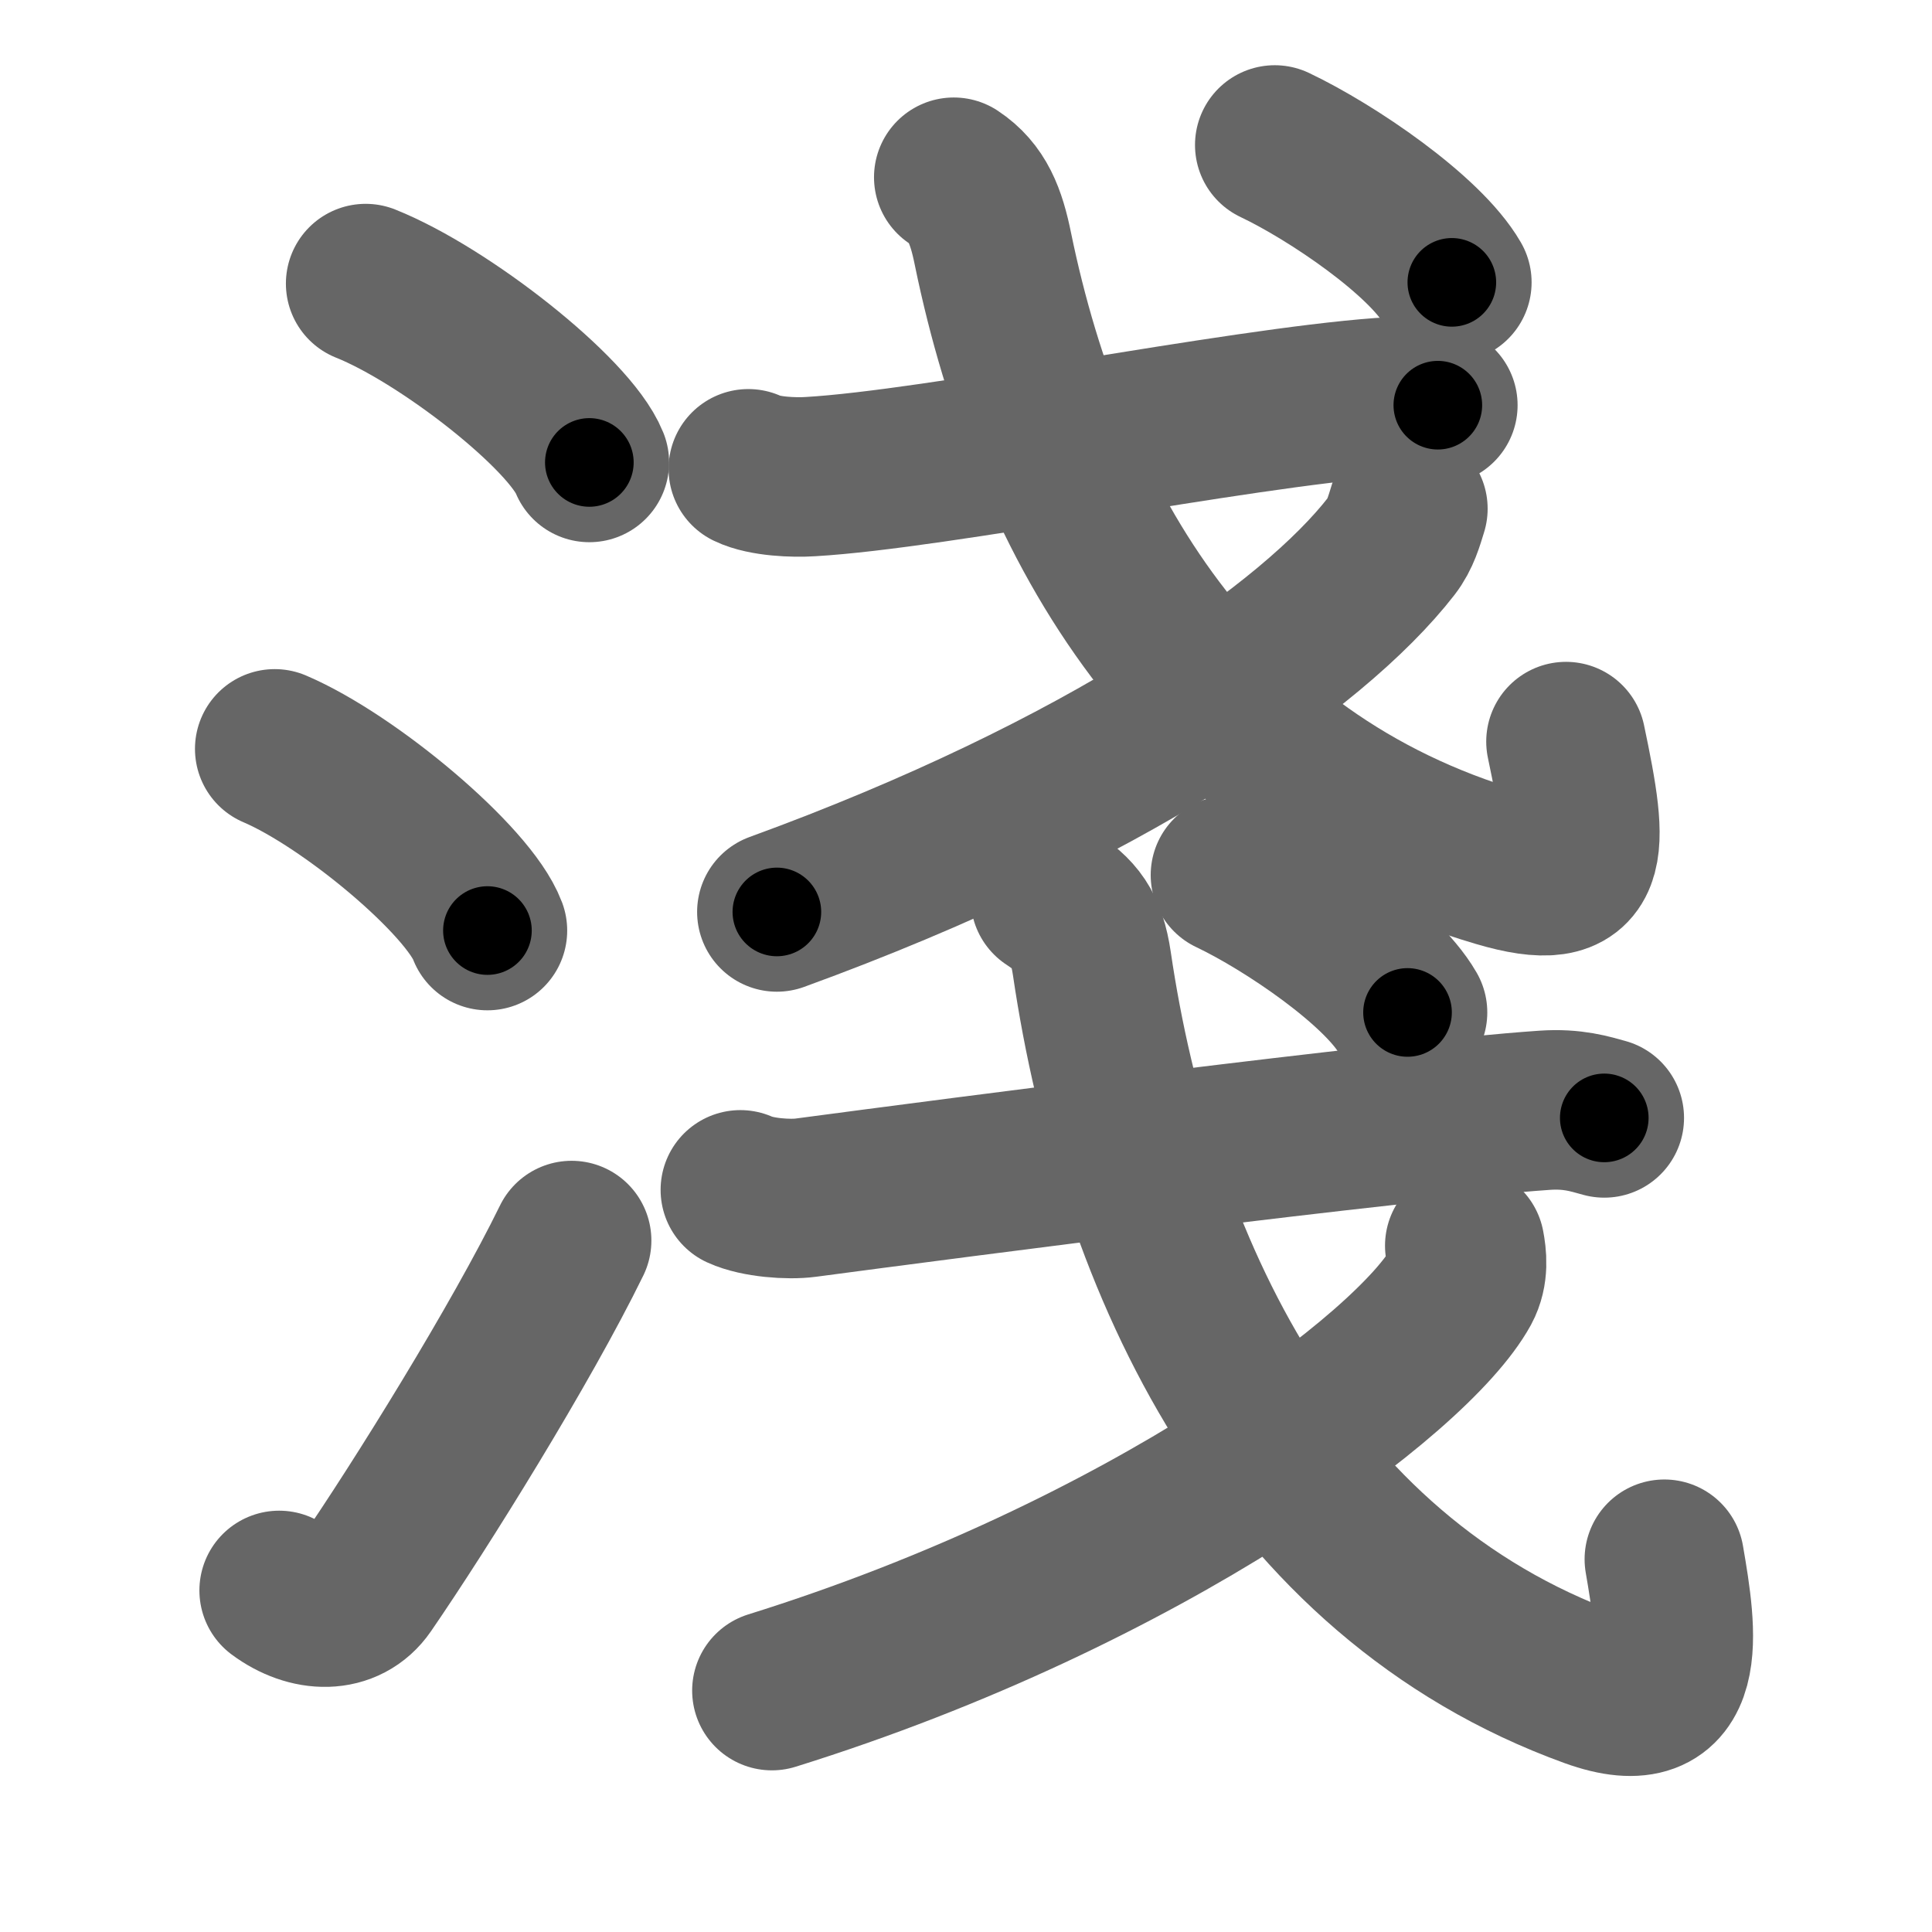 <svg xmlns="http://www.w3.org/2000/svg" width="109" height="109" viewBox="0 0 109 109" id="6dfa"><g fill="none" stroke="#666" stroke-width="9" stroke-linecap="round" stroke-linejoin="round"><g><g><path d="M20.63,16c4.45,1.78,11.5,7.32,12.62,10.09" /><path d="M15.5,42.25c4.24,1.81,10.94,7.44,12,10.25" /><path d="M15.75,89.73c1.71,1.27,3.78,1.32,4.86-0.25c3.14-4.57,8.79-13.66,11.64-19.49" /></g><g><g><g><path d="M42.22,26.45c0.91,0.44,2.59,0.5,3.5,0.44c7.11-0.41,23.97-3.85,32.2-4.46c1.52-0.11,2.43,0.21,3.2,0.43" /><path d="M53.81,10c1.33,0.88,1.83,2.17,2.21,4.05C59.25,29.75,67.75,44,84.54,48.94c5.32,1.57,5.13-0.82,3.81-7.1" /></g><g><path d="M79.43,28.7c-0.22,0.71-0.42,1.45-0.93,2.11c-4.42,5.7-16.17,13.9-34.67,20.64" /></g><g><g><path d="M71.92,8.18c3.26,1.55,8.46,5.1,9.99,7.75" /></g></g></g><g><g><path d="M41.77,67.13c0.96,0.44,2.73,0.57,3.69,0.44c8.42-1.12,33.01-4.33,41.68-4.93c1.6-0.11,2.57,0.21,3.37,0.43" /><path d="M59.26,50.67c1.43,0.94,2.04,1.67,2.34,3.69c2.5,16.98,10.72,34.55,28.2,40.88c5.61,2.03,4.82-3.1,4.1-7.27" /></g><g><path d="M82.64,70.28c0.11,0.58,0.23,1.49-0.22,2.32c-2.69,4.9-17.77,16.2-38.87,22.78" /></g><g><g><path d="M69.42,49.37c3.26,1.55,8.46,5.1,9.99,7.75" /></g></g></g></g></g></g><g fill="none" stroke="#000" stroke-width="5" stroke-linecap="round" stroke-linejoin="round"><path d="M20.63,16c4.45,1.78,11.5,7.32,12.62,10.09" stroke-dasharray="16.386" stroke-dashoffset="16.386"><animate attributeName="stroke-dashoffset" values="16.386;16.386;0" dur="0.164s" fill="freeze" begin="0s;6dfa.click" /></path><path d="M15.5,42.25c4.24,1.81,10.94,7.44,12,10.25" stroke-dasharray="16.009" stroke-dashoffset="16.009"><animate attributeName="stroke-dashoffset" values="16.009" fill="freeze" begin="6dfa.click" /><animate attributeName="stroke-dashoffset" values="16.009;16.009;0" keyTimes="0;0.506;1" dur="0.324s" fill="freeze" begin="0s;6dfa.click" /></path><path d="M15.75,89.73c1.71,1.27,3.78,1.32,4.86-0.25c3.14-4.57,8.79-13.66,11.64-19.49" stroke-dasharray="28.192" stroke-dashoffset="28.192"><animate attributeName="stroke-dashoffset" values="28.192" fill="freeze" begin="6dfa.click" /><animate attributeName="stroke-dashoffset" values="28.192;28.192;0" keyTimes="0;0.535;1" dur="0.606s" fill="freeze" begin="0s;6dfa.click" /></path><path d="M42.22,26.45c0.91,0.44,2.59,0.5,3.5,0.44c7.11-0.41,23.97-3.85,32.2-4.46c1.52-0.11,2.43,0.21,3.2,0.43" stroke-dasharray="39.326" stroke-dashoffset="39.326"><animate attributeName="stroke-dashoffset" values="39.326" fill="freeze" begin="6dfa.click" /><animate attributeName="stroke-dashoffset" values="39.326;39.326;0" keyTimes="0;0.607;1" dur="0.999s" fill="freeze" begin="0s;6dfa.click" /></path><path d="M53.81,10c1.33,0.88,1.83,2.17,2.21,4.05C59.25,29.75,67.75,44,84.54,48.94c5.32,1.57,5.13-0.82,3.81-7.1" stroke-dasharray="63.737" stroke-dashoffset="63.737"><animate attributeName="stroke-dashoffset" values="63.737" fill="freeze" begin="6dfa.click" /><animate attributeName="stroke-dashoffset" values="63.737;63.737;0" keyTimes="0;0.676;1" dur="1.478s" fill="freeze" begin="0s;6dfa.click" /></path><path d="M79.43,28.7c-0.22,0.71-0.42,1.45-0.93,2.11c-4.42,5.7-16.17,13.9-34.67,20.64" stroke-dasharray="43.078" stroke-dashoffset="43.078"><animate attributeName="stroke-dashoffset" values="43.078" fill="freeze" begin="6dfa.click" /><animate attributeName="stroke-dashoffset" values="43.078;43.078;0" keyTimes="0;0.774;1" dur="1.909s" fill="freeze" begin="0s;6dfa.click" /></path><path d="M71.92,8.18c3.26,1.55,8.46,5.1,9.99,7.75" stroke-dasharray="12.772" stroke-dashoffset="12.772"><animate attributeName="stroke-dashoffset" values="12.772" fill="freeze" begin="6dfa.click" /><animate attributeName="stroke-dashoffset" values="12.772;12.772;0" keyTimes="0;0.937;1" dur="2.037s" fill="freeze" begin="0s;6dfa.click" /></path><path d="M41.77,67.13c0.96,0.44,2.73,0.57,3.69,0.44c8.42-1.12,33.01-4.33,41.68-4.93c1.6-0.11,2.57,0.21,3.37,0.43" stroke-dasharray="49.146" stroke-dashoffset="49.146"><animate attributeName="stroke-dashoffset" values="49.146" fill="freeze" begin="6dfa.click" /><animate attributeName="stroke-dashoffset" values="49.146;49.146;0" keyTimes="0;0.806;1" dur="2.528s" fill="freeze" begin="0s;6dfa.click" /></path><path d="M59.26,50.67c1.43,0.94,2.04,1.67,2.34,3.69c2.5,16.98,10.72,34.55,28.2,40.88c5.61,2.03,4.82-3.1,4.1-7.27" stroke-dasharray="68.137" stroke-dashoffset="68.137"><animate attributeName="stroke-dashoffset" values="68.137" fill="freeze" begin="6dfa.click" /><animate attributeName="stroke-dashoffset" values="68.137;68.137;0" keyTimes="0;0.832;1" dur="3.04s" fill="freeze" begin="0s;6dfa.click" /></path><path d="M82.64,70.28c0.11,0.58,0.23,1.49-0.22,2.32c-2.69,4.9-17.77,16.2-38.87,22.78" stroke-dasharray="48.049" stroke-dashoffset="48.049"><animate attributeName="stroke-dashoffset" values="48.049" fill="freeze" begin="6dfa.click" /><animate attributeName="stroke-dashoffset" values="48.049;48.049;0" keyTimes="0;0.864;1" dur="3.52s" fill="freeze" begin="0s;6dfa.click" /></path><path d="M69.42,49.37c3.26,1.55,8.46,5.1,9.99,7.75" stroke-dasharray="12.772" stroke-dashoffset="12.772"><animate attributeName="stroke-dashoffset" values="12.772" fill="freeze" begin="6dfa.click" /><animate attributeName="stroke-dashoffset" values="12.772;12.772;0" keyTimes="0;0.965;1" dur="3.648s" fill="freeze" begin="0s;6dfa.click" /></path></g></svg>